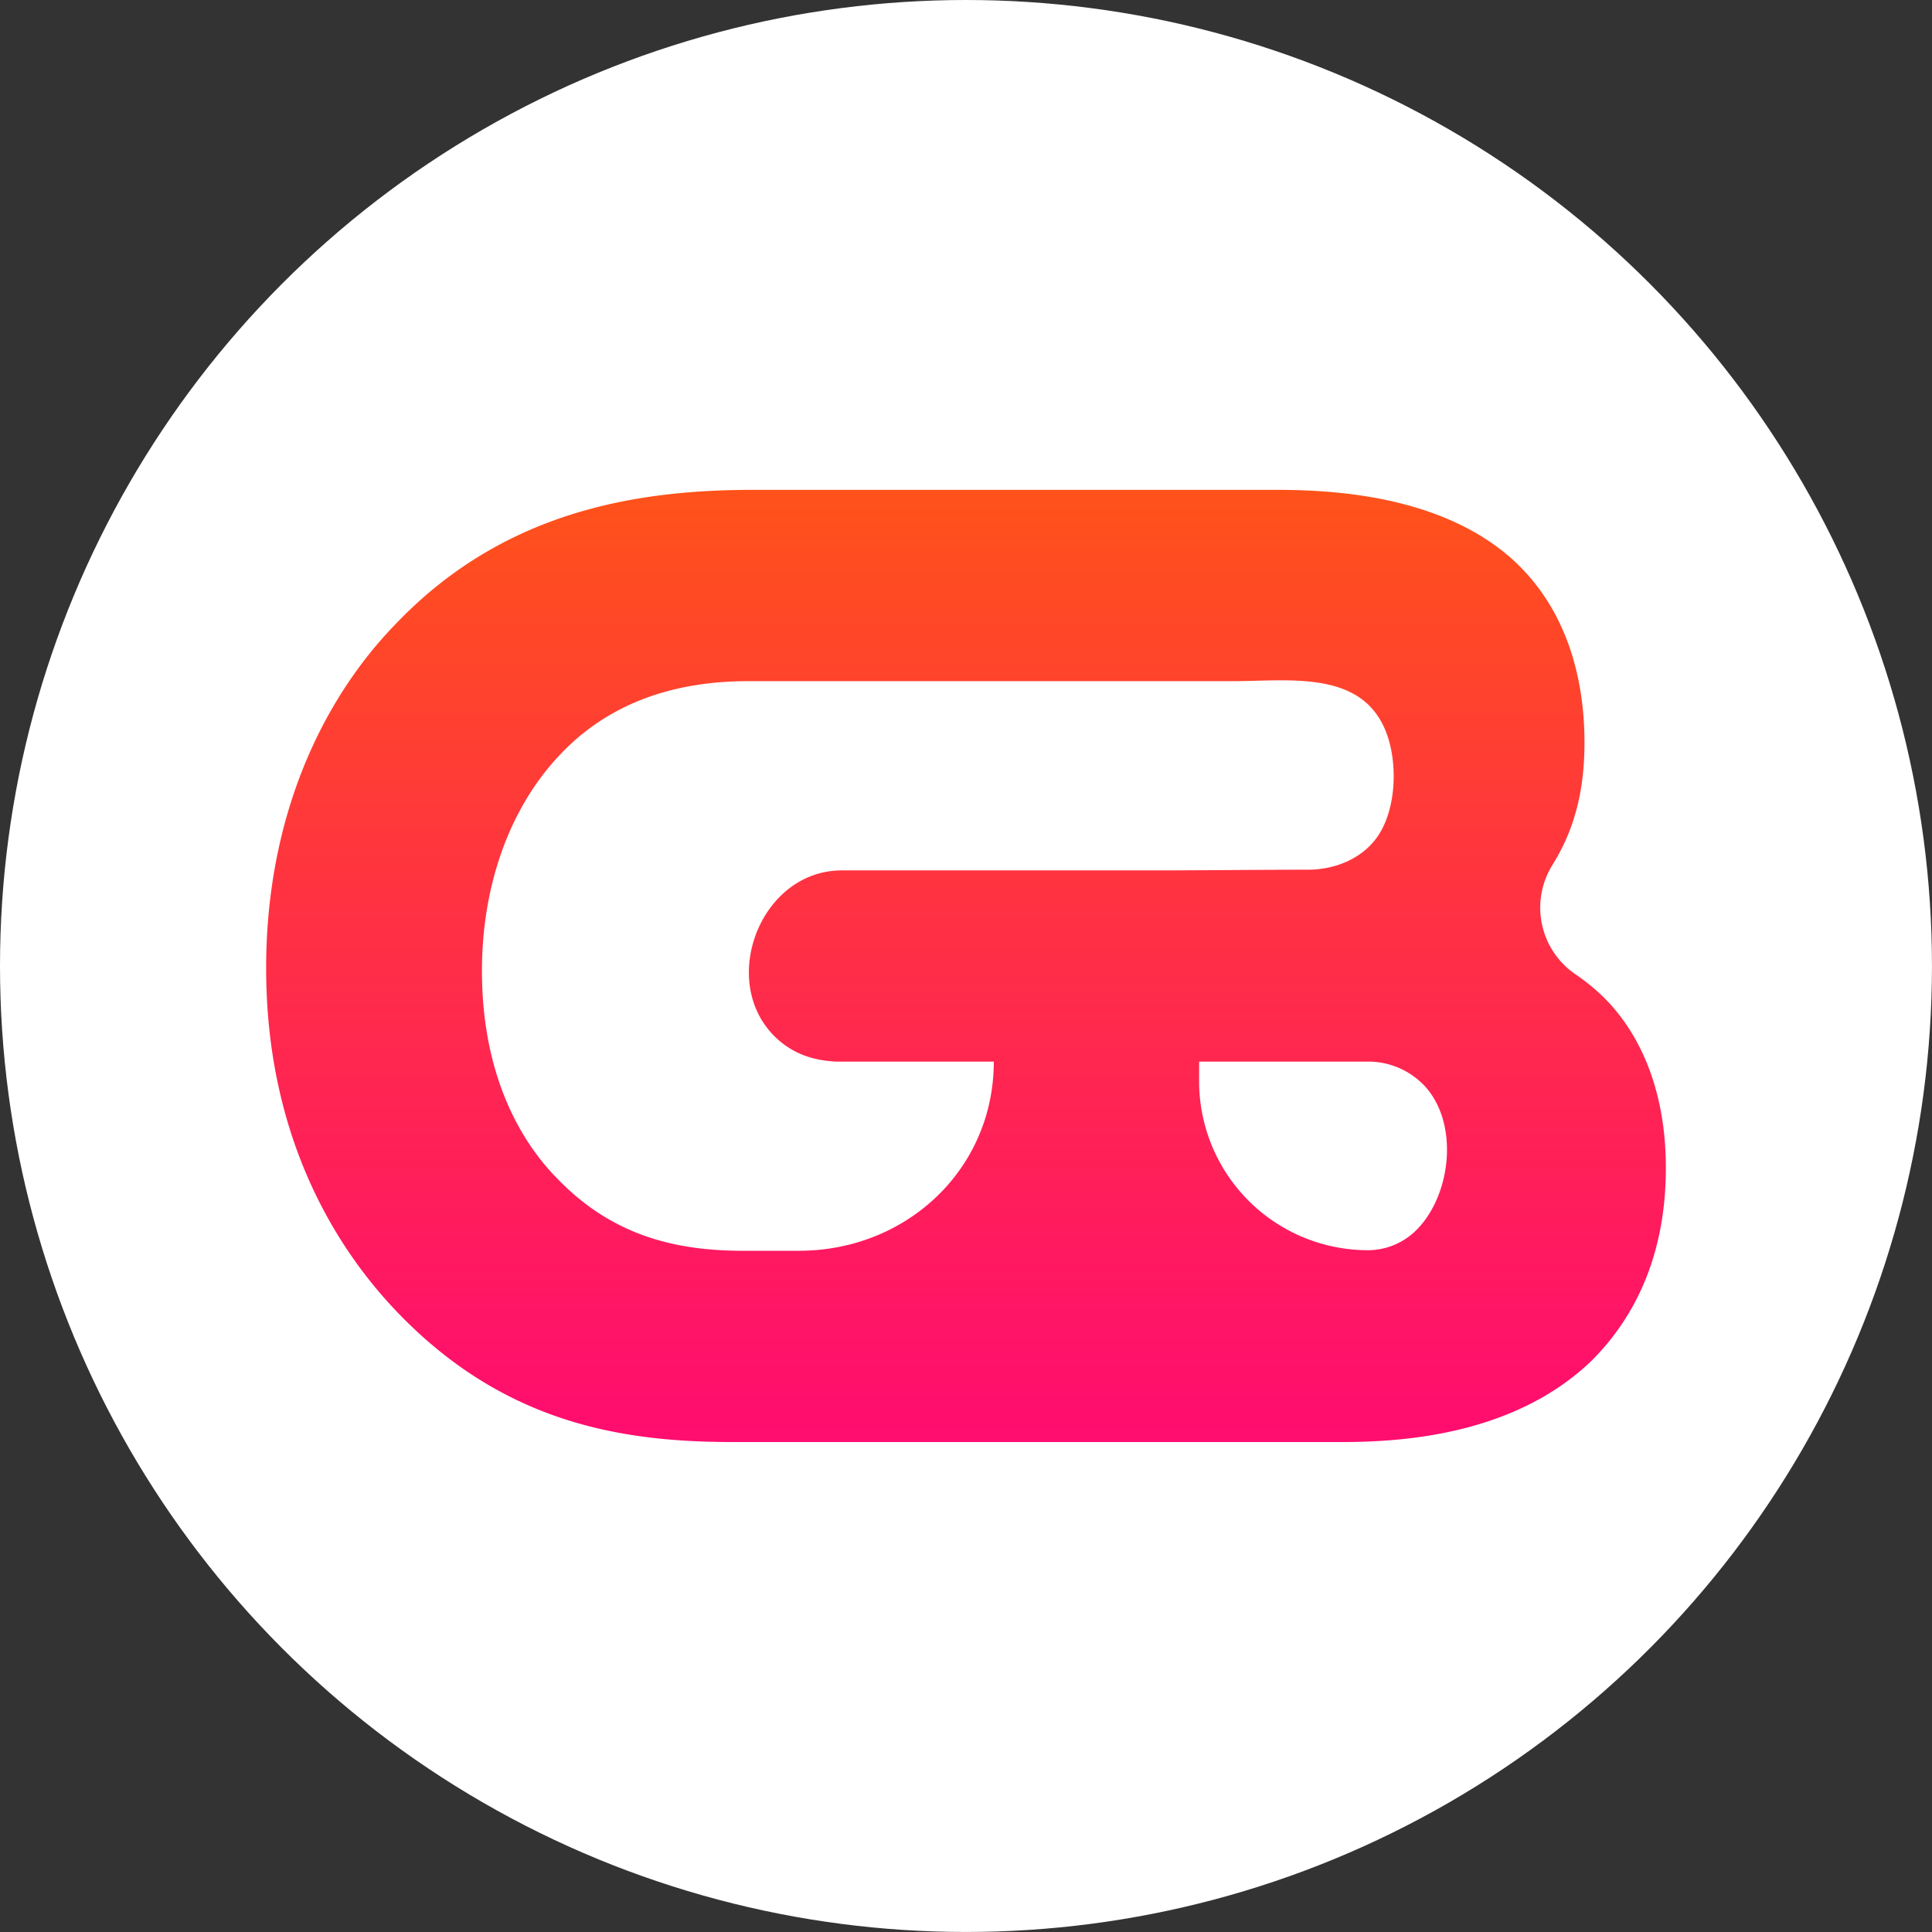 <svg xmlns="http://www.w3.org/2000/svg" xmlns:xlink="http://www.w3.org/1999/xlink" viewBox="0 0 620.31 620.31"><rect x="0" y="0" width="620.31" height="620.31" fill="#333333" stroke="none"/><defs><style>.cls-1{fill:#fff;}.cls-2{fill:url(#linear-gradient);}</style><linearGradient id="linear-gradient" x1="310.15" y1="67.01" x2="310.15" y2="545.79" gradientTransform="translate(0 0)" gradientUnits="userSpaceOnUse"><stop offset="0.01" stop-color="#ff6700"/><stop offset="0.48" stop-color="#ff3044"/><stop offset="0.82" stop-color="#ff0d6f"/><stop offset="1" stop-color="#ff007f"/></linearGradient></defs><g id="Layer_2" data-name="Layer 2"><g id="Layer_1-2" data-name="Layer 1"><circle class="cls-1" cx="310.15" cy="310.15" r="310.15"/><path class="cls-2" d="M515.15,320.46a65.53,65.53,0,0,0-9.18-7.55,25.9,25.9,0,0,1-7.56-35.13c.08-.13.16-.26.23-.39,8.26-13.3,10.09-27,10.09-39,0-13.3-2.29-39-22-57.75-23.84-22.46-61.42-23.37-77.92-23.37H242.46c-34.65,0-79,5.25-114.91,42.55-24.56,25-42.1,63.14-42.1,111,0,58.32,25.87,93.86,43,111.4,34.14,35,71.77,40.76,106.8,40.78H430.36c18.79,0,55.45-1.84,80.66-26.12C522.93,425,534.86,405.71,534.86,375,534.86,348,525.23,330.55,515.15,320.46ZM251.51,335.18c5.3,4,11,5.35,16.89,5.67h50.68c0,34.56-28,60.74-62.58,60.74h-18c-22.36,0-42.1-5.27-59.2-22.8C167,366.5,154.74,345,154.74,311.69c0-27.2,8.77-52.2,25-69.31,14-14.9,33.77-23.68,60.51-23.68H396c18.4,0,42.8-3.94,49.74,18.38,2.95,9.49,2.34,23.06-3.41,31.45-5,7.26-13.85,10.71-22.43,10.71-16.62,0-33.23.22-49.85.22H270.29C242.92,279.46,229.38,318.35,251.51,335.18Zm203.76,59.23a22.06,22.06,0,0,1-16,7h0A54.25,54.25,0,0,1,385,347.14v-6.29h54.25a24.84,24.84,0,0,1,18.24,7.91C468.4,360.67,466,383.13,455.27,394.41Z"/></g></g></svg>
